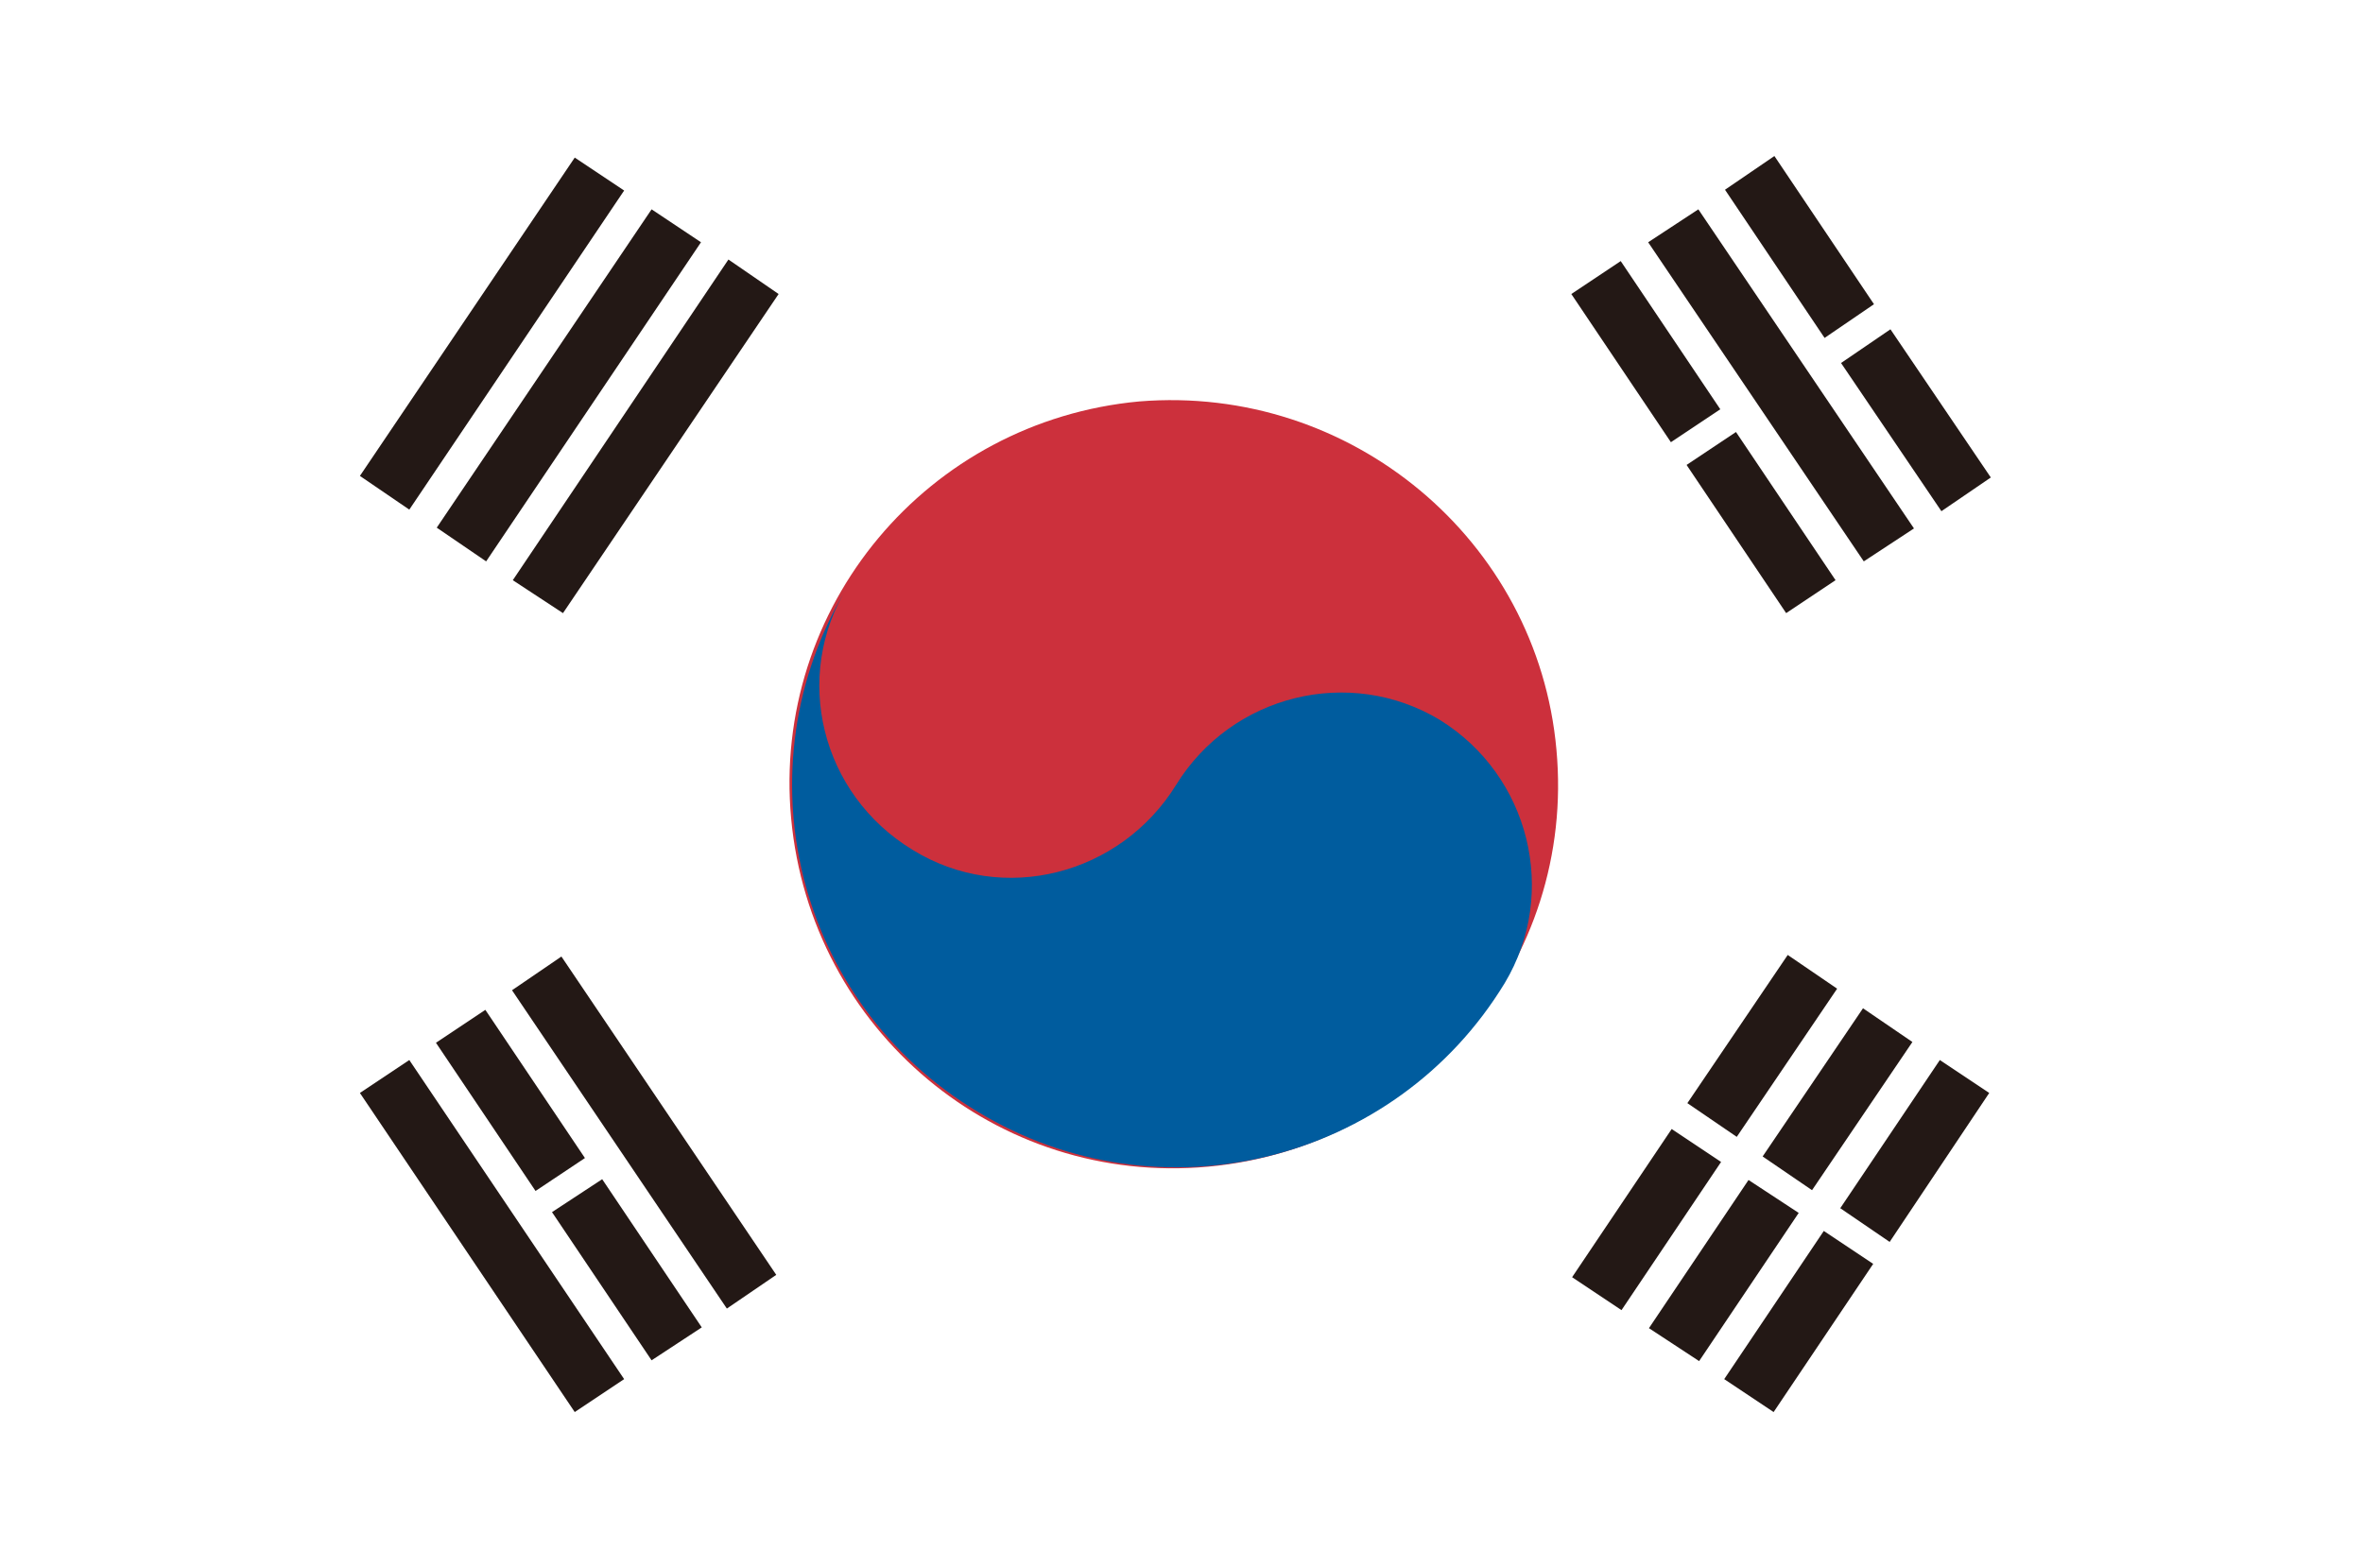 <?xml version="1.0" standalone="no"?><!DOCTYPE svg PUBLIC "-//W3C//DTD SVG 1.1//EN" "http://www.w3.org/Graphics/SVG/1.1/DTD/svg11.dtd"><svg t="1743152814953" class="icon" viewBox="0 0 1543 1024" version="1.1" xmlns="http://www.w3.org/2000/svg" p-id="13302" xmlns:xlink="http://www.w3.org/1999/xlink" width="30.137" height="20"><path d="M0 0h1543.168v1024H0V0z" fill="#FFFFFF" p-id="13303"></path><path d="M1016.32 489.472c12.8 138.24-89.088 259.584-227.328 272.384s-259.584-89.088-272.384-227.328 89.088-259.584 227.328-272.384c138.24-11.264 260.096 90.624 272.384 227.328z" fill="#CC303C" p-id="13304"></path><path d="M553.472 382.976c-36.352 58.88-17.408 135.68 42.496 172.032 58.88 36.352 135.68 16.384 172.032-42.496s113.152-77.824 172.032-42.496c58.88 36.352 77.824 113.152 42.496 172.032-71.68 117.76-225.792 155.648-344.064 83.968-118.784-71.168-156.672-224.256-84.992-343.04z" fill="#005C9E" p-id="13305"></path><path d="M235.008 310.784l140.288-207.872 32.256 21.504L267.264 332.8l-32.256-22.016z m50.176 33.792l140.288-207.872 32.256 21.504L317.44 366.592l-32.256-22.016z m49.664 34.304l32.768 21.504 140.8-208.384-32.768-22.528L334.848 378.88z m766.976 341.504l65.536-96.768 32.256 22.016-65.536 96.768-32.256-22.016z m-75.264 113.664l65.024-96.768 32.256 21.504-65.024 96.768-32.256-21.504z m124.416-78.848l65.536-96.768 32.256 22.016-65.536 96.768-32.256-22.016z m-74.24 112.128l32.768 21.504 65.024-96.768-32.768-21.504-65.024 96.768z m124.928-78.336l65.024-96.768 32.256 21.504-65.024 97.28-32.256-22.016z m-75.776 111.616l65.024-96.768 32.256 21.504-65.024 96.768-32.256-21.504z m91.136-534.016l32.768-21.504-140.8-208.384-32.768 21.504 140.8 208.384zM1126.4 123.904l32.256-22.016L1223.68 198.656l-32.256 22.016L1126.4 123.904z m75.776 113.152l32.256-22.016 65.536 96.768-32.256 22.016-65.536-96.768z m-176.128-45.056l32.256-21.504 65.024 96.768-32.256 21.504-65.024-96.768z m75.264 111.616l32.256-21.504L1198.592 378.88l-32.256 21.504-65.024-96.768z m-766.976 343.04l32.256-22.016L506.88 832.512l-32.256 22.016-140.288-207.872z m-99.328 67.072l32.256-21.504 140.288 208.384-32.256 21.504-140.288-208.384z m49.664-32.768l32.256-21.504 65.024 96.768-32.256 21.504L284.672 680.96z m140.8 207.36l32.768-21.504-65.024-96.768-32.768 21.504 65.024 96.768z" fill="#231815" p-id="13306"></path></svg>